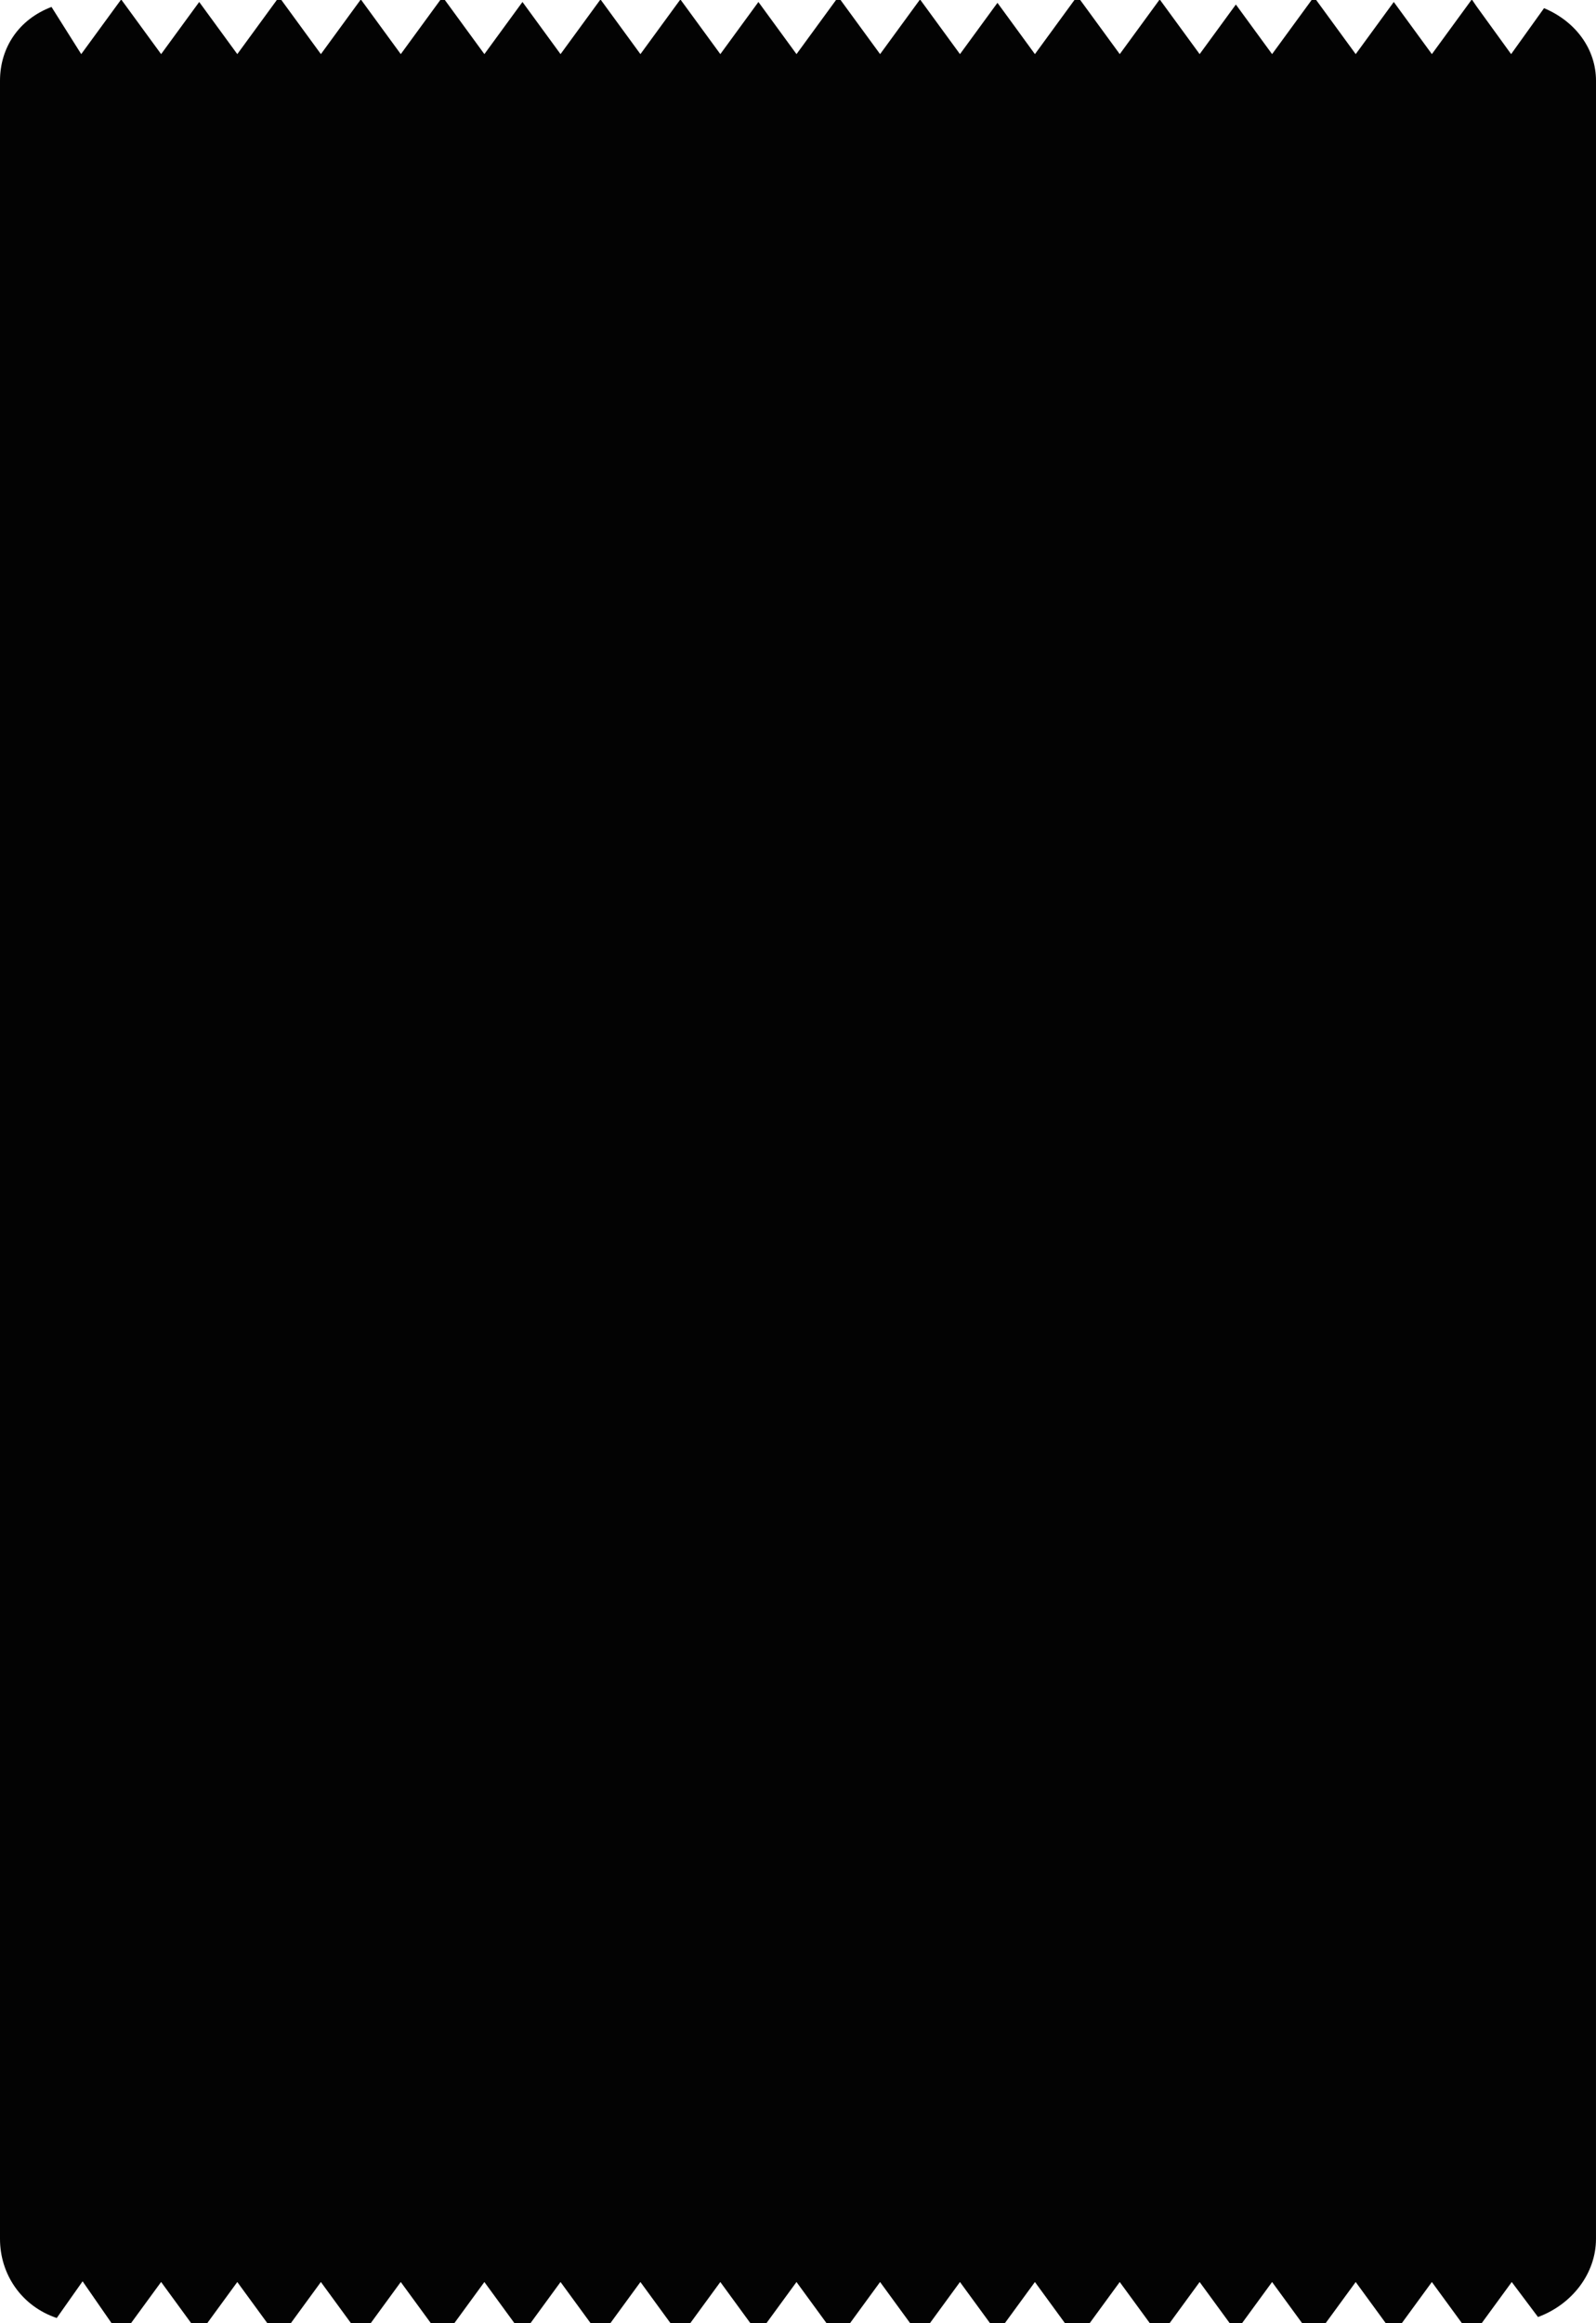 <svg xmlns="http://www.w3.org/2000/svg" width="321" height="467" viewBox="0 0 321 467"><g><g><path fill="#030303" d="M303.928 10.88l-6.925-9.565L296.105 0h-.166l-.961 1.315-6.989 9.565L281 1.315l-.672-.917-.671.917-6.986 9.565-6.989-9.565L264.718 0h-.915l-.96 1.315-6.99 9.565-6.988-9.565-.298-.406-.298.406-6.988 9.565-6.989-9.565-.96-1.315h-.169l-.96 1.315-6.989 9.565-6.989-9.565L217.262 0H216.1l-.96 1.315-6.99 9.565-6.988-9.565-.547-.746-.548.746-6.989 9.565-6.988-9.565L185.129 0h-.166L184 1.315l-6.988 9.565-6.989-9.565-.96-1.315h-.916l-.96 1.315-6.99 9.565-6.988-9.565-.671-.917-.671.917-6.989 9.565-6.99-9.565L136.925 0h-.165l-.963 1.315-6.989 9.565-6.988-9.565L120.86 0h-.168l-.961 1.315-6.989 9.565-6.988-9.565-.672-.917-.671.917-6.989 9.565-6.988-9.565L89.47 0h-.913l-.963 1.315-6.988 9.565-6.989-9.565L72.658 0h-.167l-.963 1.315-6.988 9.565-6.989-9.565L56.591 0h-.915l-.961 1.315-6.989 9.565-6.988-9.565-.672-.917-.671.917-6.989 9.565-6.988-9.565L24.455 0h-.166l-.963 1.315-6.989 9.565-5.979-9.486C3.718 3.922 0 9.63 0 16.237v433.854c0 7.05 4.267 13.488 11.413 15.895l5.2-7.376 5.81 8.39h3.943l6.04-8.258 6.03 8.258H41.7l6.027-8.247L53.752 467h4.762l6.026-8.247L70.568 467h4.013l6.026-8.247L86.634 467h4.763l6.025-8.247 6.026 8.247h3.267l6.027-8.247 6.026 8.247h4.016l6.025-8.247 6.028 8.247h4.013l6.028-8.247 6.026 8.247h3.266l6.028-8.247 6.025 8.247h4.763l6.026-8.247 6.027 8.247h4.014l6.025-8.247 6.028 8.247h3.017l6.028-8.247 6.025 8.247h5.01l6.028-8.247L231.24 467h4.015l6.026-8.247 6.027 8.247h2.52l6.026-8.247 6.025 8.247h4.763l6.028-8.247 6.025 8.247h3.267l6.027-8.247 6.026 8.247h4.014l6.027-8.247 5.281 7.035c6.924-2.55 11.663-8.835 11.663-15.697V16.237c0-6.404-4.133-11.955-10.45-14.594z"/></g></g></svg>